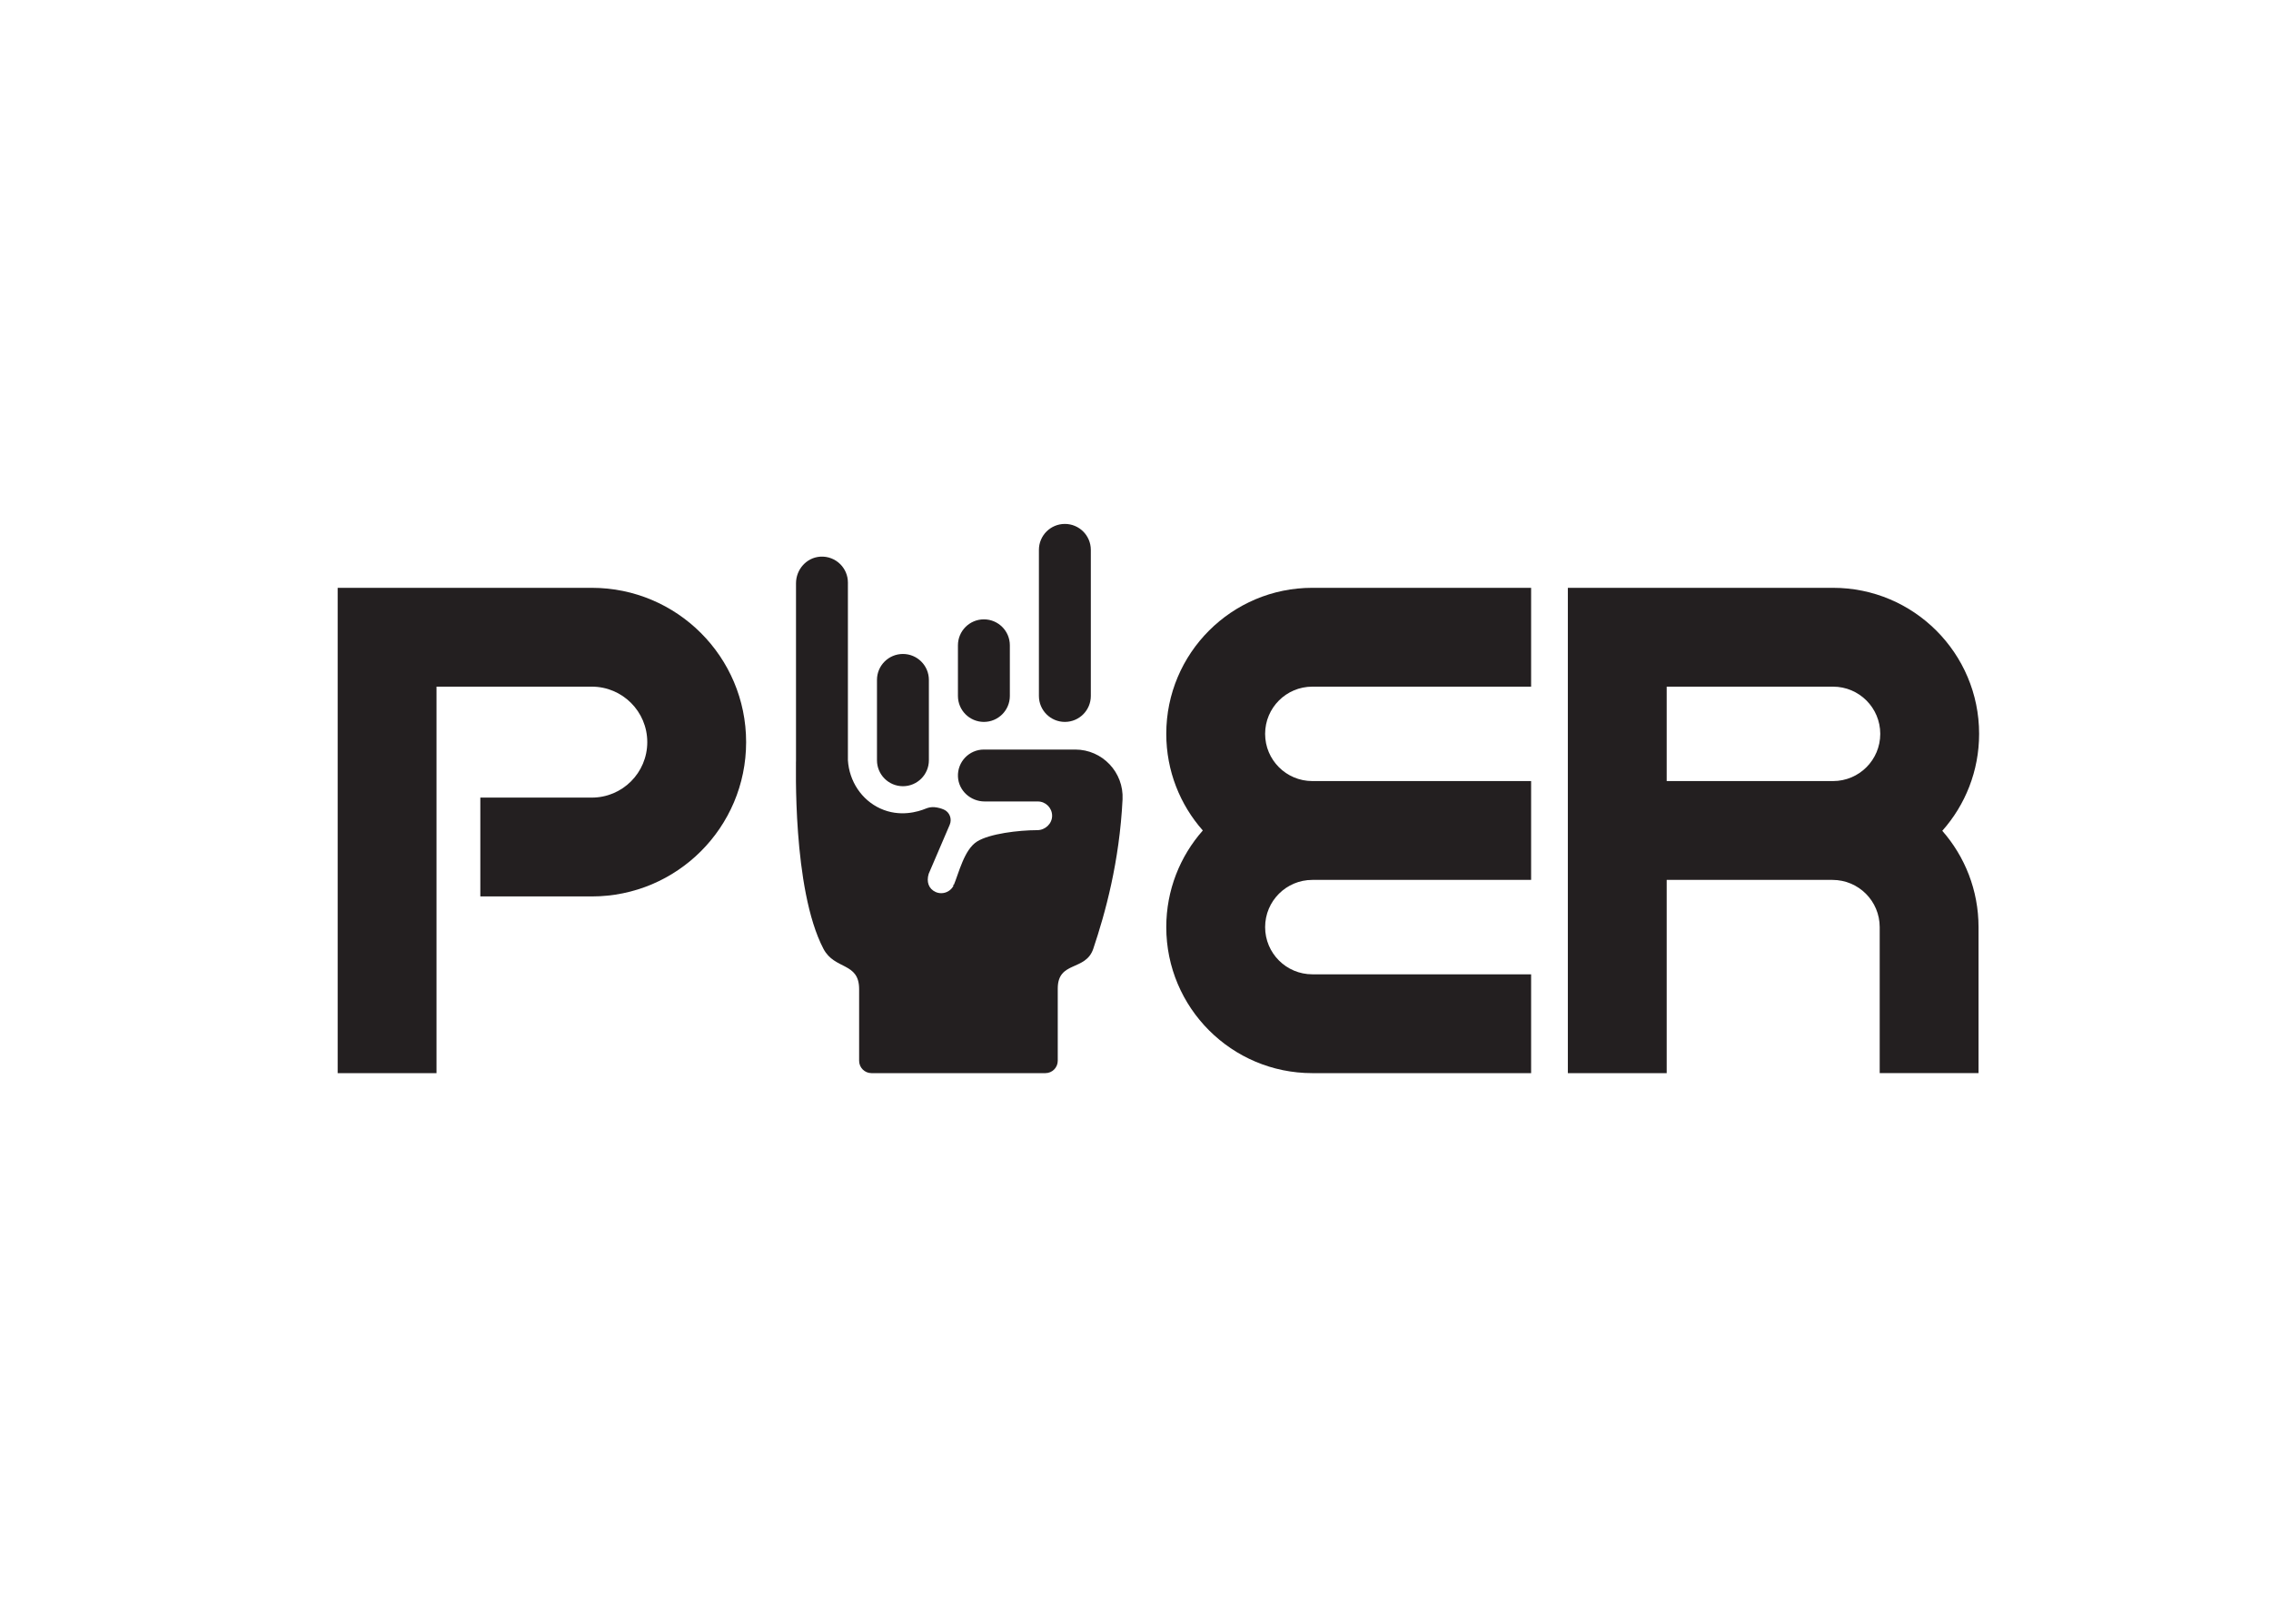 <?xml version="1.0" encoding="UTF-8" standalone="no"?>
<svg
   xmlns:dc="http://purl.org/dc/elements/1.1/"
   xmlns:cc="http://creativecommons.org/ns#"
   xmlns:rdf="http://www.w3.org/1999/02/22-rdf-syntax-ns#"
   xmlns:svg="http://www.w3.org/2000/svg"
   xmlns="http://www.w3.org/2000/svg"
   viewBox="0 0 1724.787 1233.449"
   height="1233.449"
   width="1724.787"
   xml:space="preserve"
   id="svg2"
   version="1.1"><defs
     id="defs6"><clipPath
       id="clipPath18"
       clipPathUnits="userSpaceOnUse"><path
         id="path16"
         d="M 0,925.087 H 1293.591 V 0 H 0 Z" /></clipPath></defs><g
     transform="matrix(1.333,0,0,-1.333,0,1233.449)"
     id="g10"><g
       id="g12"><g
         clip-path="url(#clipPath18)"
         id="g14"><g
           transform="translate(425.11,502.43)"
           id="g20"><path
             id="path22"
             style="fill:#231f20;fill-opacity:1;fill-rule:evenodd;stroke:none"
             d="m 0,0 v 0 c 0,-48.563 -39.368,-87.93 -87.93,-87.93 h -63.51 v 56.32 h 63.511 c 17.457,0 31.609,14.152 31.609,31.609 v 0.002 c 0,17.457 -14.152,31.609 -31.609,31.609 H -176.4 v -220.23 h -56.32 V 87.93 H -87.93 C -39.368,87.93 0,48.562 0,0" /></g><g
           transform="translate(720.81,507.14)"
           id="g24"><path
             id="path26"
             style="fill:#231f20;fill-opacity:1;fill-rule:evenodd;stroke:none"
             d="M 0,0 C 0,-14.86 12.03,-26.89 26.89,-26.9 H 151.55 V -83.22 H 26.9 c -14.86,0 -26.9,-12.04 -26.9,-26.9 0,-14.86 12.04,-26.9 26.9,-26.9 h 124.65 v -56.31 H 26.89 c -45.95,0 -83.21,37.26 -83.21,83.21 v 0.01 c 0,21.1 7.86,40.38 20.82,55.05 -12.96,14.67 -20.82,33.95 -20.82,55.06 v 0.01 c 0,45.95 37.26,83.21 83.21,83.21 H 151.55 V 26.9 H 26.9 C 12.04,26.9 0,14.86 0,0" /></g><g
           transform="translate(949.61,480.24)"
           id="g28"><path
             id="path30"
             style="fill:#231f20;fill-opacity:1;fill-rule:evenodd;stroke:none"
             d="m 0,0 v 53.8 h 94.78 c 14.85,0 26.9,-12.04 26.9,-26.9 C 121.68,12.04 109.63,0 94.78,0 Z m 178,26.91 c 0,45.95 -37.26,83.21 -83.22,83.21 H -56.32 V -166.43 H 0 v 110.12 h 94.46 v -0.01 c 14.86,0 26.9,-12.04 26.9,-26.9 v -83.2 h 56.31 v 83.21 c 0,21.01 -7.8,40.22 -20.65,54.87 C 170.08,-13.65 178,5.7 178,26.9 Z" /></g><g
           transform="translate(514.448,477.311)"
           id="g32"><path
             id="path34"
             style="fill:#231f20;fill-opacity:1;fill-rule:evenodd;stroke:none"
             d="m 0,0 v 0 c -8.167,0 -14.788,6.621 -14.788,14.788 v 45.778 c 0,8.168 6.621,14.789 14.788,14.789 8.167,0 14.788,-6.621 14.788,-14.789 V 14.788 C 14.788,6.621 8.167,0 0,0" /></g><g
           transform="translate(639.58,469.79)"
           id="g36"><path
             id="path38"
             style="fill:#231f20;fill-opacity:1;fill-rule:evenodd;stroke:none"
             d="m 0,0 c -1.77,-35.64 -9.86,-64.84 -16.68,-85.11 -4.35,-12.95 -20.24,-6.741 -20.24,-22.67 v -41.16 c 0,-3.888 -3.152,-7.04 -7.04,-7.04 h -99.09 c -3.888,0 -7.04,3.152 -7.04,7.04 v 40.82 c 0,15.527 -13.96,10.83 -20.34,23.01 -17.86,34.16 -15.52,106.45 -15.62,107.42 v 100.848 c 0,7.827 5.915,14.603 13.722,15.154 4.499,0.318 8.617,-1.391 11.518,-4.292 2.67,-2.68 4.33,-6.37 4.33,-10.46 V 22.31 c 0.76,-12 7.81,-22.59 18.38,-27.46 11.15,-5.14 21.72,-1.86 25.97,-0.1 1.59,0.65 3.31,0.98 5.02,0.82 0.01,0 0.02,0 0.04,-0.01 1.96,-0.18 3.71,-0.69 5.23,-1.34 3.33,-1.43 4.79,-5.35 3.37,-8.67 l -11.97,-27.92 c -1.42,-4.57 -0.03,-8.59 3.92,-10.38 1.04,-0.47 2.14,-0.69 3.21,-0.69 2.88,0 5.65,1.59 7.02,4.31 l 0.04,0.09 c 3,7.12 6.01,20.43 13.35,25.04 7.098,4.447 23.478,6.451 34.36,6.48 4.52,0.012 8.452,3.729 8.41,8.248 -0.021,2.229 -0.927,4.239 -2.39,5.702 -1.48,1.48 -3.52,2.4 -5.78,2.4 h -30.284 c -7.965,0 -14.817,6.123 -15.189,14.079 -0.398,8.493 6.367,15.501 14.773,15.501 h 52.04 C -11.5,28.41 0.77,15.44 0,0" /></g><g
           transform="translate(453.81,489.21)"
           id="g40"><path
             id="path42"
             style="fill:#231f20;fill-opacity:1;fill-rule:evenodd;stroke:none"
             d="M 0,0 C -0.18,0.94 -0.28,1.9 -0.28,2.89 -0.18,1.92 -0.08,0.96 0,0" /></g><g
           transform="translate(560.581,513.953)"
           id="g44"><path
             id="path46"
             style="fill:#231f20;fill-opacity:1;fill-rule:evenodd;stroke:none"
             d="m 0,0 v 0 c -8.167,0 -14.789,6.621 -14.789,14.788 v 28.864 c 0,8.167 6.622,14.788 14.789,14.788 v 0 c 8.167,0 14.788,-6.621 14.788,-14.788 V 14.788 C 14.788,6.621 8.167,0 0,0" /></g><g
           transform="translate(606.714,513.953)"
           id="g48"><path
             id="path50"
             style="fill:#231f20;fill-opacity:1;fill-rule:evenodd;stroke:none"
             d="m 0,0 v 0 c -8.167,0 -14.788,6.621 -14.788,14.788 v 83.244 c 0,8.167 6.621,14.788 14.788,14.788 8.167,0 14.788,-6.621 14.788,-14.788 V 14.788 C 14.788,6.621 8.167,0 0,0" /></g><g
           transform="translate(543.43,420.96)"
           id="g52"><path
             id="path54"
             style="fill:none;stroke:#231f20;stroke-width:1;stroke-linecap:butt;stroke-linejoin:miter;stroke-miterlimit:10;stroke-dasharray:none;stroke-opacity:1"
             d="M 0,0 -0.1,-0.21" /></g></g></g></g></svg>